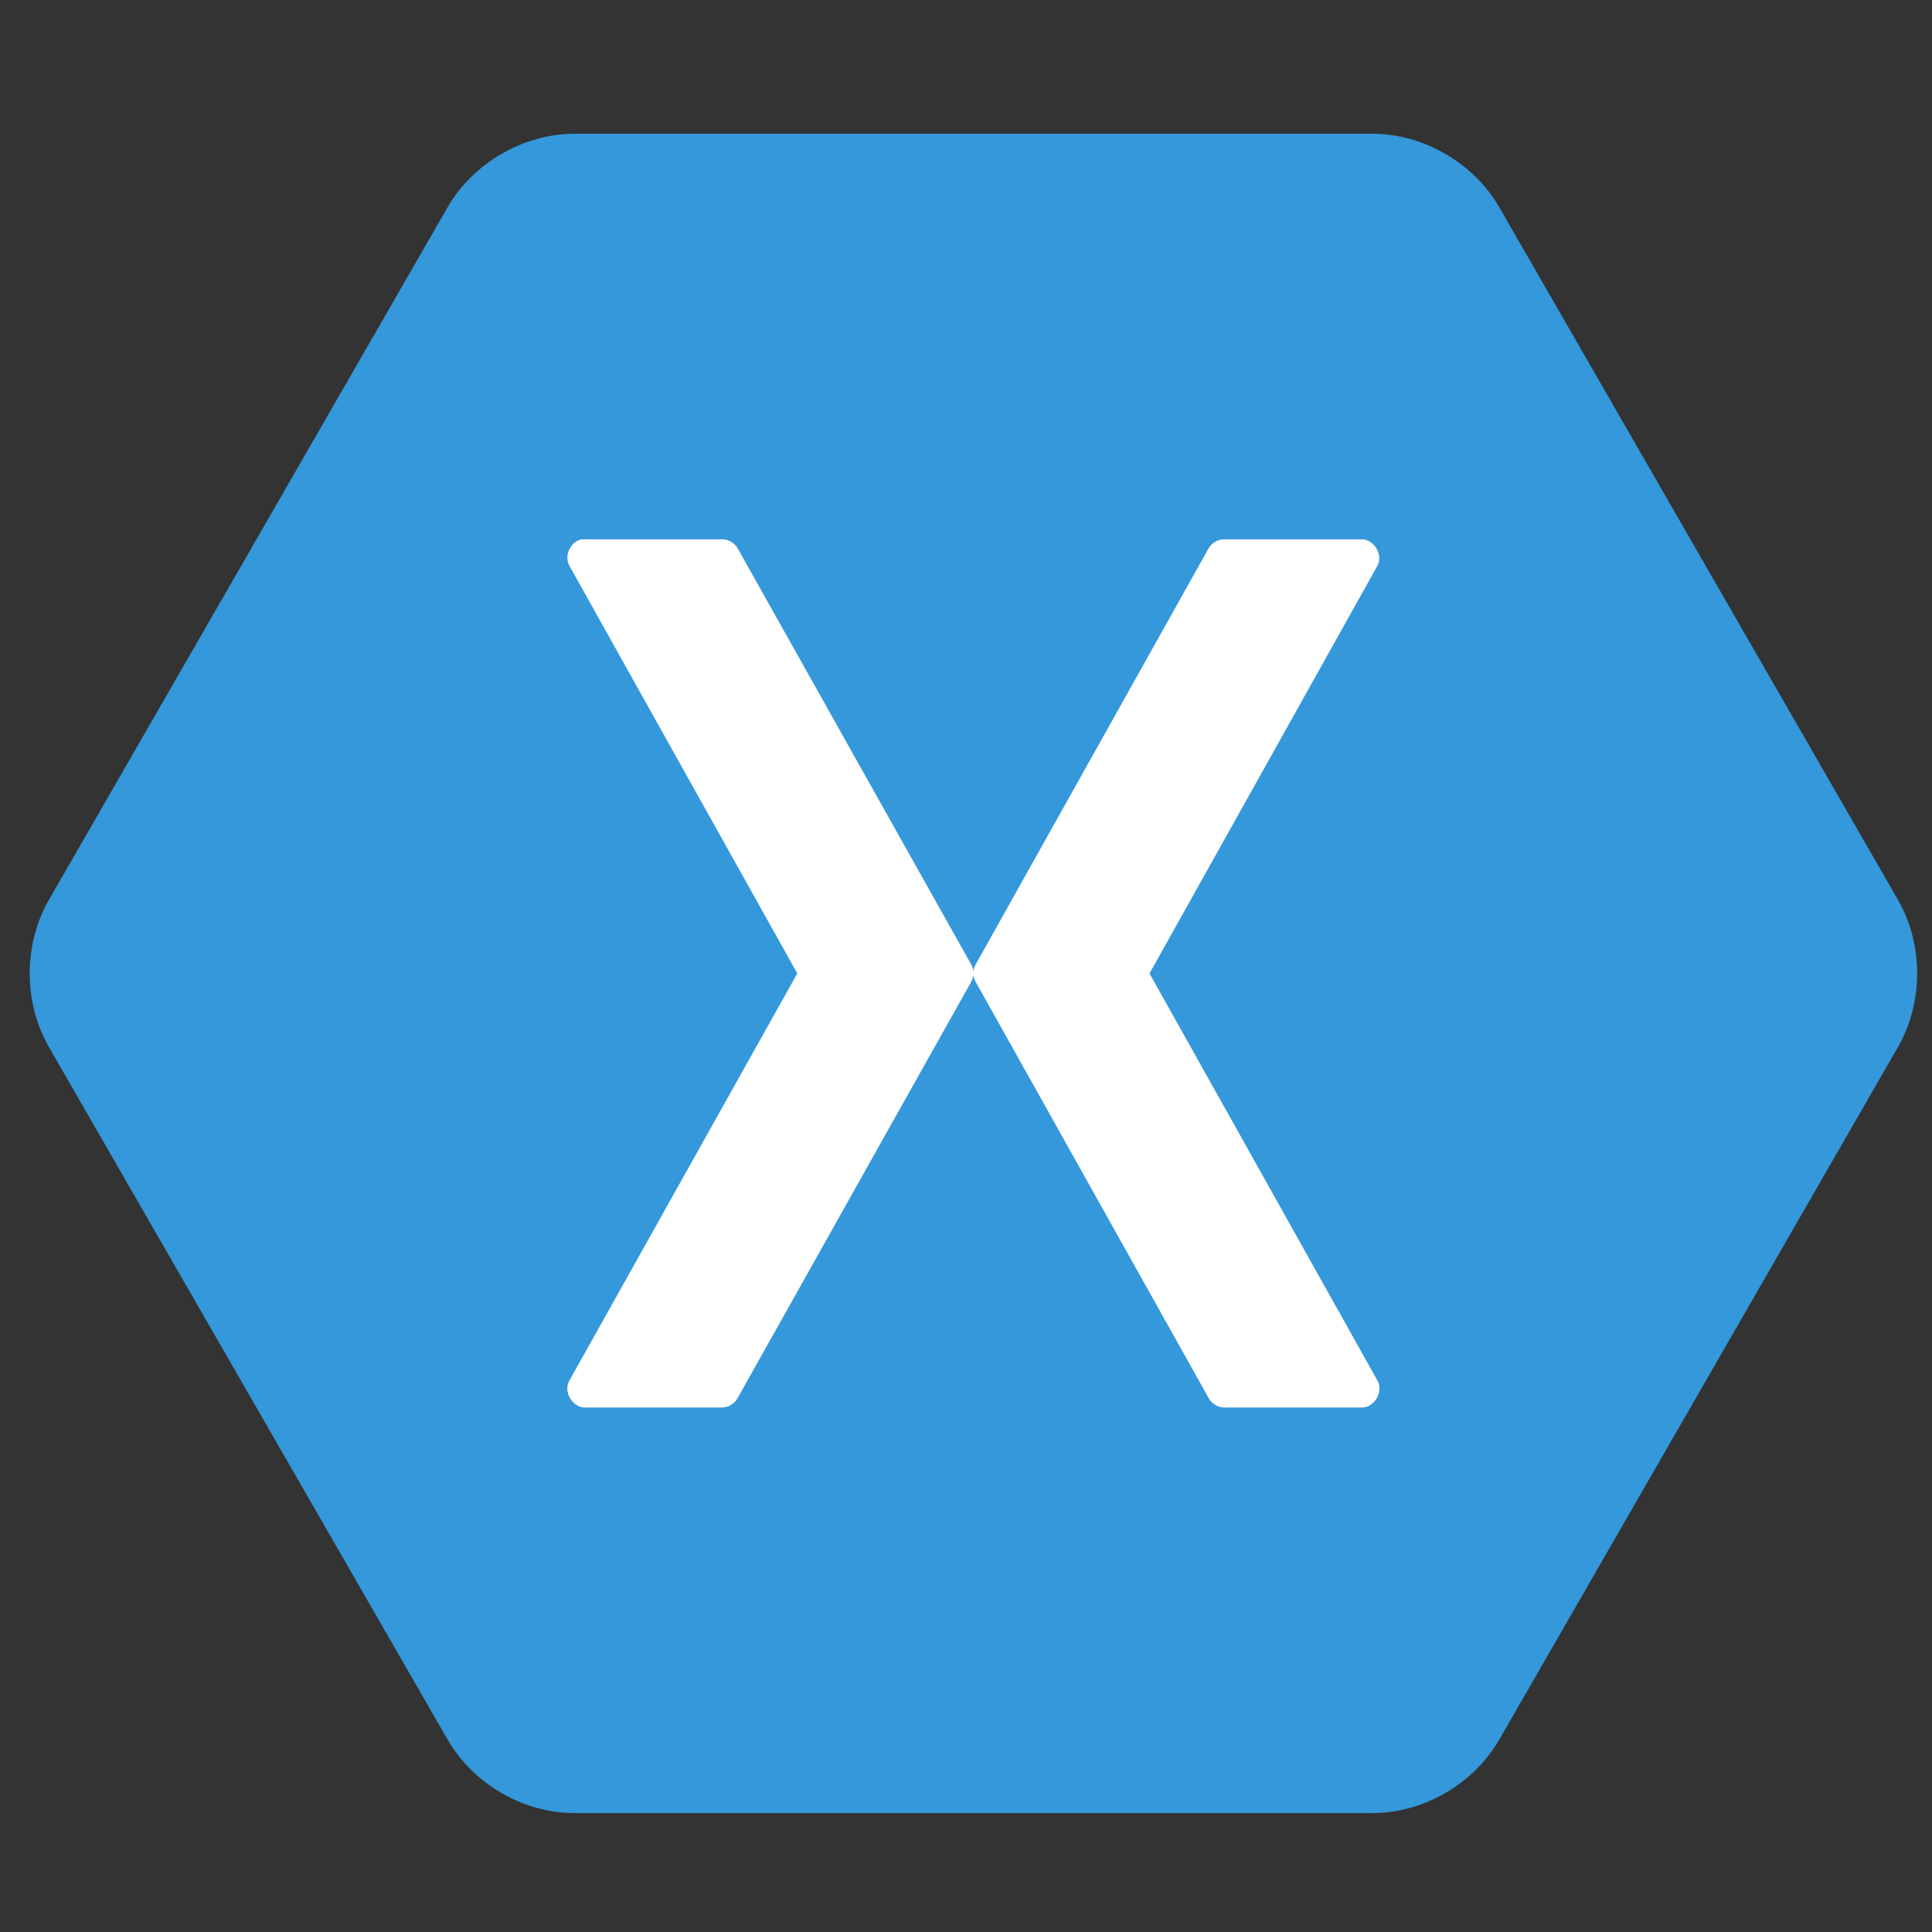 <?xml version="1.0" encoding="UTF-8" standalone="no"?>
<svg
   xmlns:sketch="http://www.bohemiancoding.com/sketch/ns"
   xmlns:dc="http://purl.org/dc/elements/1.1/"
   xmlns:cc="http://creativecommons.org/ns#"
   xmlns:rdf="http://www.w3.org/1999/02/22-rdf-syntax-ns#"
   xmlns:svg="http://www.w3.org/2000/svg"
   xmlns="http://www.w3.org/2000/svg"
   xmlns:sodipodi="http://sodipodi.sourceforge.net/DTD/sodipodi-0.dtd"
   xmlns:inkscape="http://www.inkscape.org/namespaces/inkscape"
   width="130"
   height="130"
   viewBox="0 0 130 130"
   version="1.1"
   id="svg2"
   inkscape:version="0.91 r13725"
   sodipodi:docname="xamagon.svg">
  <rect x="0" y="0" width="130" height="130" fill="#333333" stroke="none"/>
  <sodipodi:namedview
     pagecolor="#ffffff"
     bordercolor="#666666"
     borderopacity="1"
     objecttolerance="10"
     gridtolerance="10"
     guidetolerance="10"
     inkscape:pageopacity="0"
     inkscape:pageshadow="2"
     inkscape:window-width="1561"
     inkscape:window-height="844"
     id="namedview13"
     showgrid="false"
     fit-margin-top="0"
     fit-margin-left="0"
     fit-margin-right="0"
     fit-margin-bottom="0"
     inkscape:zoom="6.5764414"
     inkscape:cx="47.555117"
     inkscape:cy="71.863846"
     inkscape:window-x="0"
     inkscape:window-y="0"
     inkscape:window-maximized="0"
     inkscape:current-layer="layer2" />
  <!-- Generator: Sketch 3.2 (9961) - http://www.bohemiancoding.com/sketch -->
  <title
     id="title4">xamagon</title>
  <desc
     id="desc6">Created with Sketch.</desc>
  <defs
     id="defs8" />
  <g
     inkscape:groupmode="layer"
     id="layer2"
     inkscape:label="Layer 2"
     transform="translate(-39,-28)">
    <g
       style="fill:#ffffff;fill-rule:evenodd;stroke:none;stroke-width:1"
       id="Page-1-1"
       sketch:type="MSPage"
       transform="matrix(0.771,0,0,0.711,27.751,8.357)">
      <g
         style="fill:#ffffff"
         id="xamagon-6"
         sketch:type="MSArtboardGroup">
        <path
           inkscape:connector-curvature="0"
           d="m 71.344,60.053 c -3.43,0.007 -6.788,1.954 -8.514,4.924 L 35.974,111.628 c -1.7,2.978 -1.7,6.871 0,9.849 l 26.856,46.651 c 1.727,2.97 5.084,4.918 8.514,4.924 l 53.711,0 c 3.43,-0.007 6.787,-1.954 8.514,-4.924 l 26.856,-46.651 c 1.7,-2.978 1.7,-6.871 0,-9.849 L 133.569,64.977 C 131.842,62.007 128.485,60.06 125.055,60.053 l -53.711,0 z"
           id="Logo-9"
           sketch:type="MSShapeGroup"
           style="fill:#ffffff"
           sodipodi:nodetypes="cccccccccccccc" />
      </g>
    </g>
  </g>
  <g
     inkscape:groupmode="layer"
     id="layer1"
     inkscape:label="Layer 1"
     transform="translate(-39,-28)"
     sodipodi:insensitive="true">
    <g
       style="fill:none;fill-rule:evenodd;stroke:none;stroke-width:1"
       id="Page-1"
       sketch:type="MSPage"
       transform="translate(2,-8)">
      <g
         id="xamagon"
         sketch:type="MSArtboardGroup"
         style="fill:#3498db">
        <path
           d="m 75.645,45 c -3.43,0.007 -6.788,1.954 -8.514,4.924 L 40.275,96.576 c -1.7,2.978 -1.7,6.871 0,9.849 l 26.856,46.651 c 1.727,2.97 5.084,4.918 8.514,4.924 l 53.711,0 c 3.43,-0.007 6.787,-1.954 8.514,-4.924 l 26.856,-46.651 c 1.7,-2.978 1.7,-6.871 0,-9.849 L 137.87,49.924 C 136.143,46.954 132.785,45.007 129.355,45 l -53.711,0 0,0 z m 0.487,27.291 c 0.074,-0.007 0.151,-0.007 0.225,0 l 9.264,0 c 0.41,0.009 0.808,0.245 1.013,0.601 L 102.35,100.899 c 0.079,0.138 0.13,0.293 0.149,0.451 0.019,-0.158 0.07,-0.313 0.149,-0.451 l 15.678,-28.006 c 0.211,-0.367 0.628,-0.605 1.05,-0.601 l 9.264,0 c 0.82,0.007 1.435,1.041 1.05,1.767 l -15.341,27.442 15.341,27.404 c 0.421,0.73 -0.209,1.812 -1.05,1.804 l -9.264,0 c -0.43,-0.004 -0.849,-0.258 -1.05,-0.639 l -15.678,-28.006 c -0.079,-0.138 -0.13,-0.293 -0.149,-0.451 -0.019,0.158 -0.07,0.313 -0.149,0.451 l -15.716,28.006 c -0.195,0.37 -0.595,0.622 -1.013,0.639 l -9.264,0 c -0.842,0.007 -1.471,-1.074 -1.05,-1.804 L 90.648,101.5 75.307,74.058 c -0.368,-0.663 0.081,-1.625 0.825,-1.767 l 0,0 z"
           id="Logo"
           sketch:type="MSShapeGroup"
           inkscape:connector-curvature="0" />
      </g>
    </g>
  </g>
</svg>

